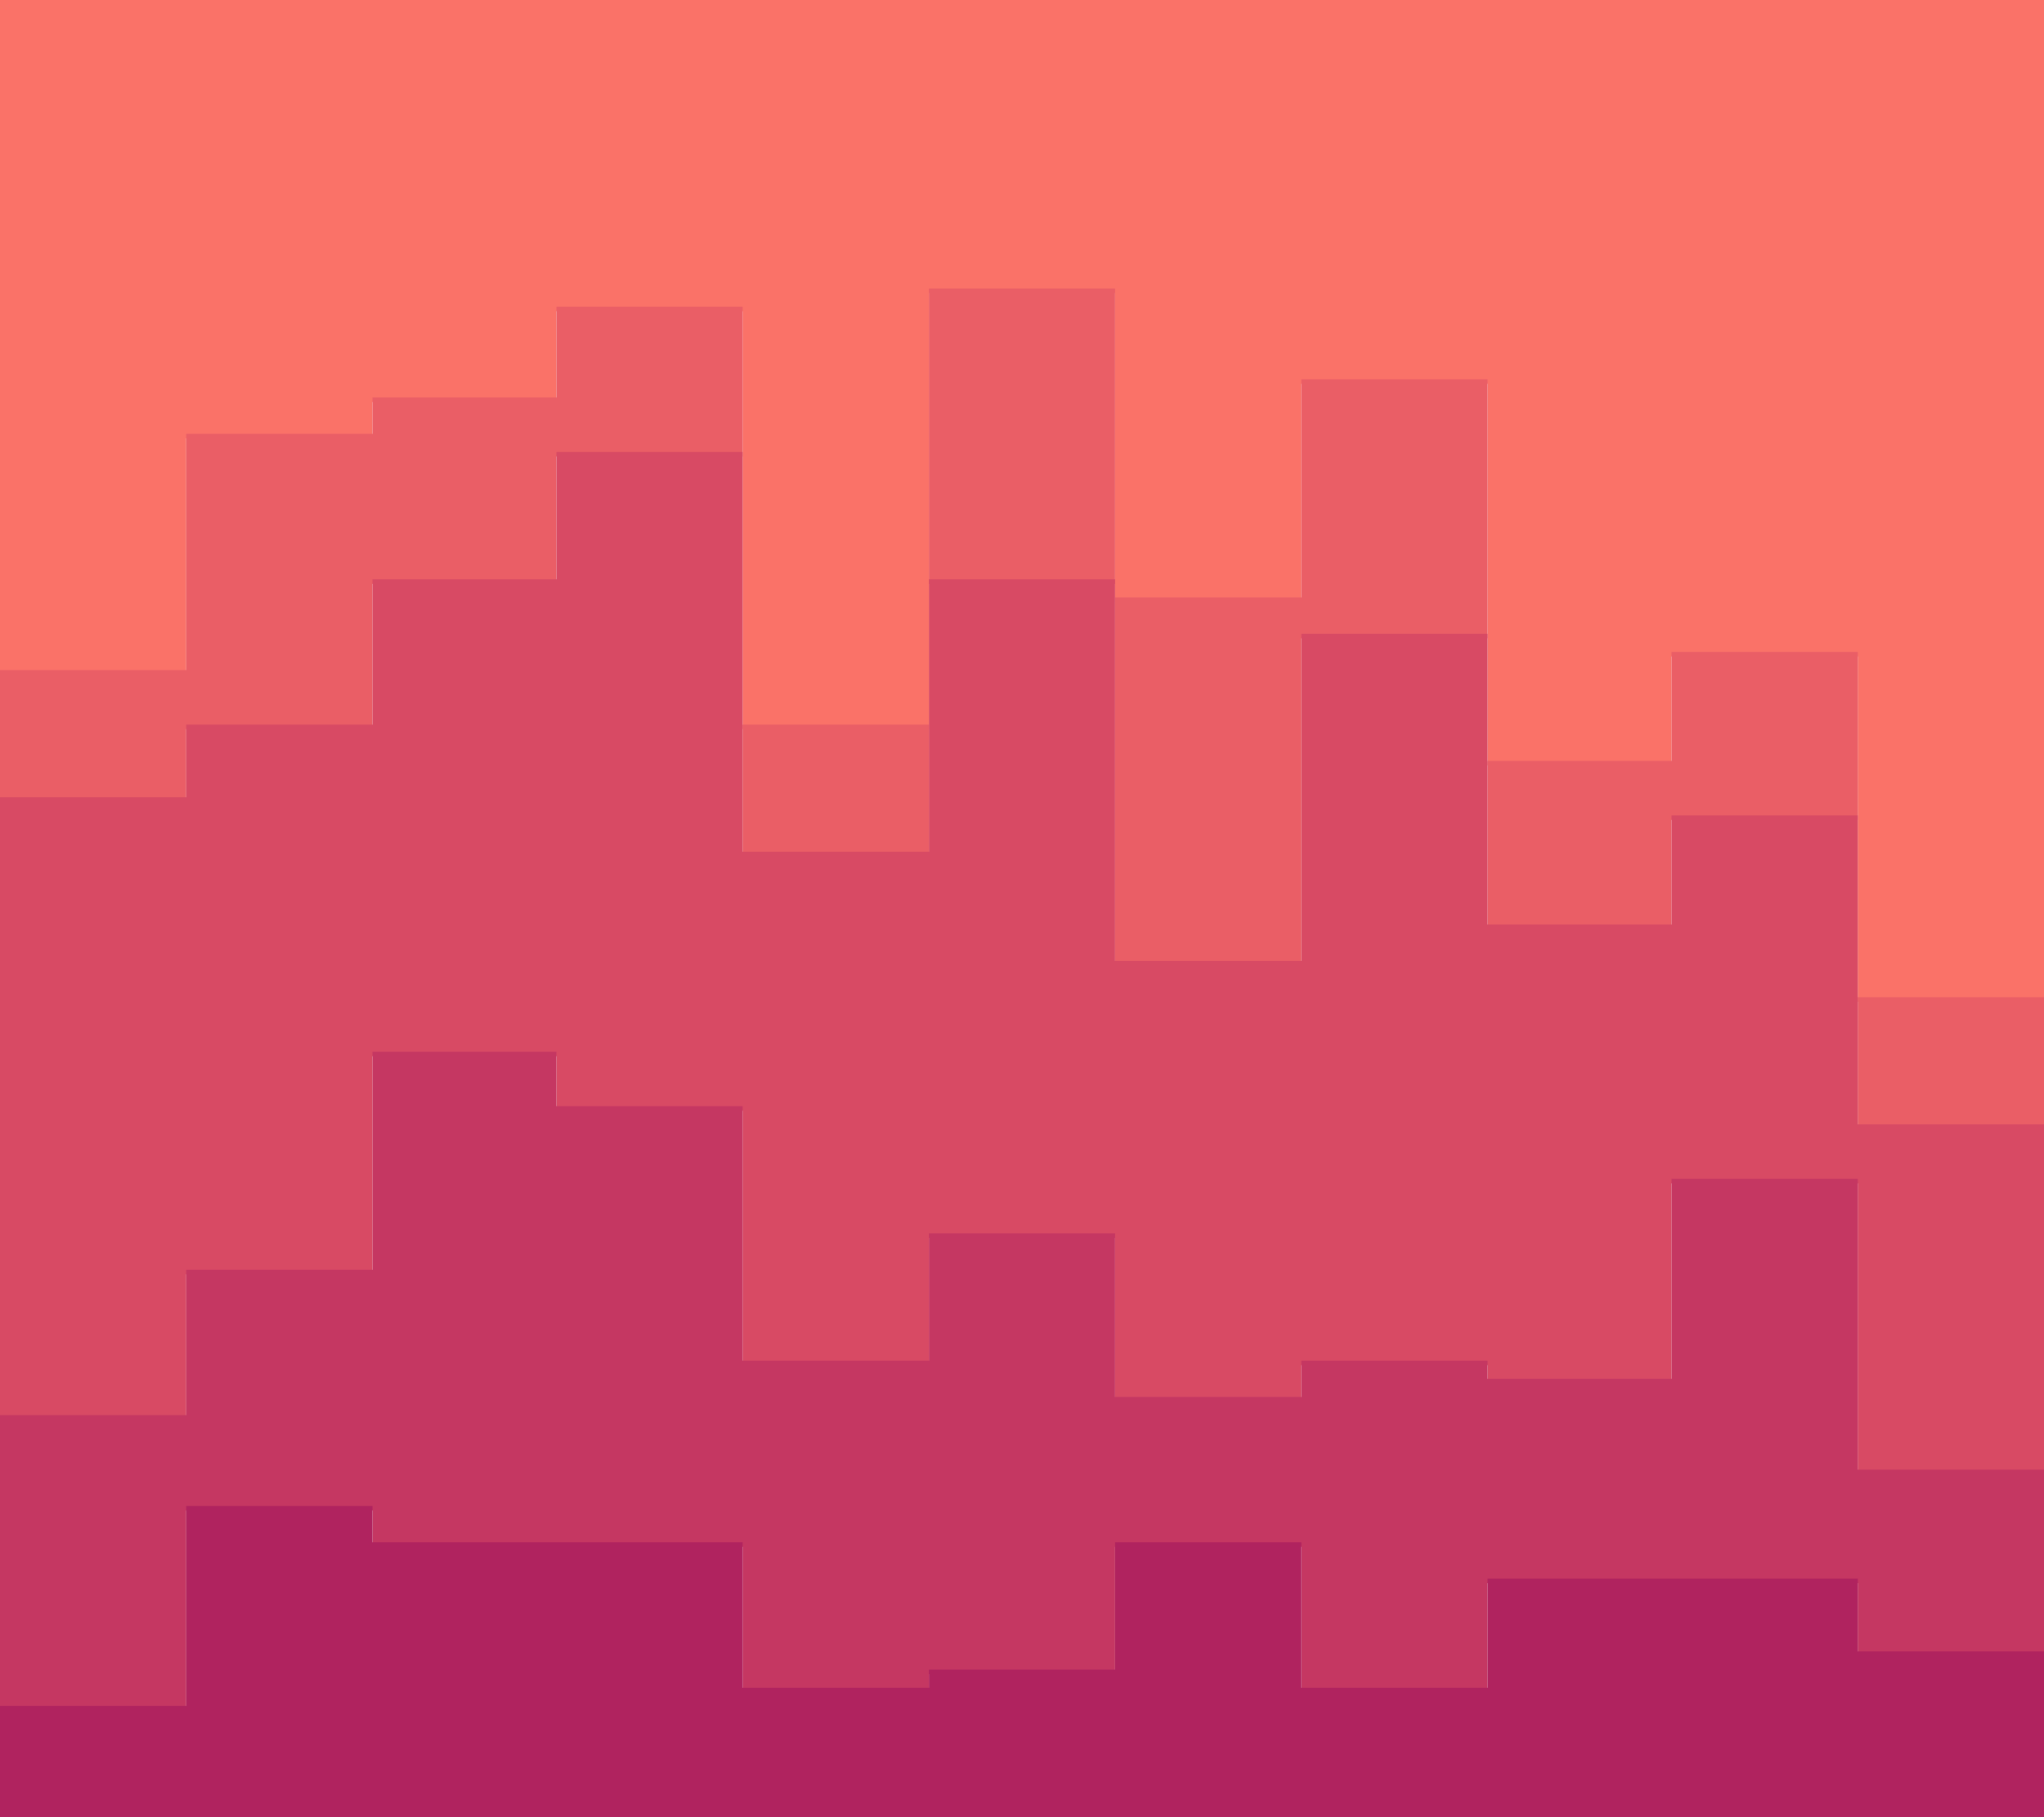 <svg id="visual" viewBox="0 0 900 800" width="900" height="800" xmlns="http://www.w3.org/2000/svg" xmlns:xlink="http://www.w3.org/1999/xlink" version="1.1"><path d="M0 297L82 297L82 193L164 193L164 177L245 177L245 137L327 137L327 321L409 321L409 129L491 129L491 265L573 265L573 169L655 169L655 337L736 337L736 289L818 289L818 441L900 441L900 313L900 0L900 0L818 0L818 0L736 0L736 0L655 0L655 0L573 0L573 0L491 0L491 0L409 0L409 0L327 0L327 0L245 0L245 0L164 0L164 0L82 0L82 0L0 0Z" fill="#fa7268"></path><path d="M0 353L82 353L82 321L164 321L164 257L245 257L245 201L327 201L327 377L409 377L409 257L491 257L491 425L573 425L573 281L655 281L655 409L736 409L736 361L818 361L818 497L900 497L900 385L900 311L900 439L818 439L818 287L736 287L736 335L655 335L655 167L573 167L573 263L491 263L491 127L409 127L409 319L327 319L327 135L245 135L245 175L164 175L164 191L82 191L82 295L0 295Z" fill="#ea5e66"></path><path d="M0 625L82 625L82 561L164 561L164 465L245 465L245 489L327 489L327 601L409 601L409 545L491 545L491 617L573 617L573 601L655 601L655 609L736 609L736 521L818 521L818 649L900 649L900 529L900 383L900 495L818 495L818 359L736 359L736 407L655 407L655 279L573 279L573 423L491 423L491 255L409 255L409 375L327 375L327 199L245 199L245 255L164 255L164 319L82 319L82 351L0 351Z" fill="#d84a64"></path><path d="M0 753L82 753L82 665L164 665L164 681L245 681L245 681L327 681L327 745L409 745L409 737L491 737L491 681L573 681L573 745L655 745L655 697L736 697L736 697L818 697L818 729L900 729L900 737L900 527L900 647L818 647L818 519L736 519L736 607L655 607L655 599L573 599L573 615L491 615L491 543L409 543L409 599L327 599L327 487L245 487L245 463L164 463L164 559L82 559L82 623L0 623Z" fill="#c53762"></path><path d="M0 801L82 801L82 801L164 801L164 801L245 801L245 801L327 801L327 801L409 801L409 801L491 801L491 801L573 801L573 801L655 801L655 801L736 801L736 801L818 801L818 801L900 801L900 801L900 735L900 727L818 727L818 695L736 695L736 695L655 695L655 743L573 743L573 679L491 679L491 735L409 735L409 743L327 743L327 679L245 679L245 679L164 679L164 663L82 663L82 751L0 751Z" fill="#b0235f"></path></svg>